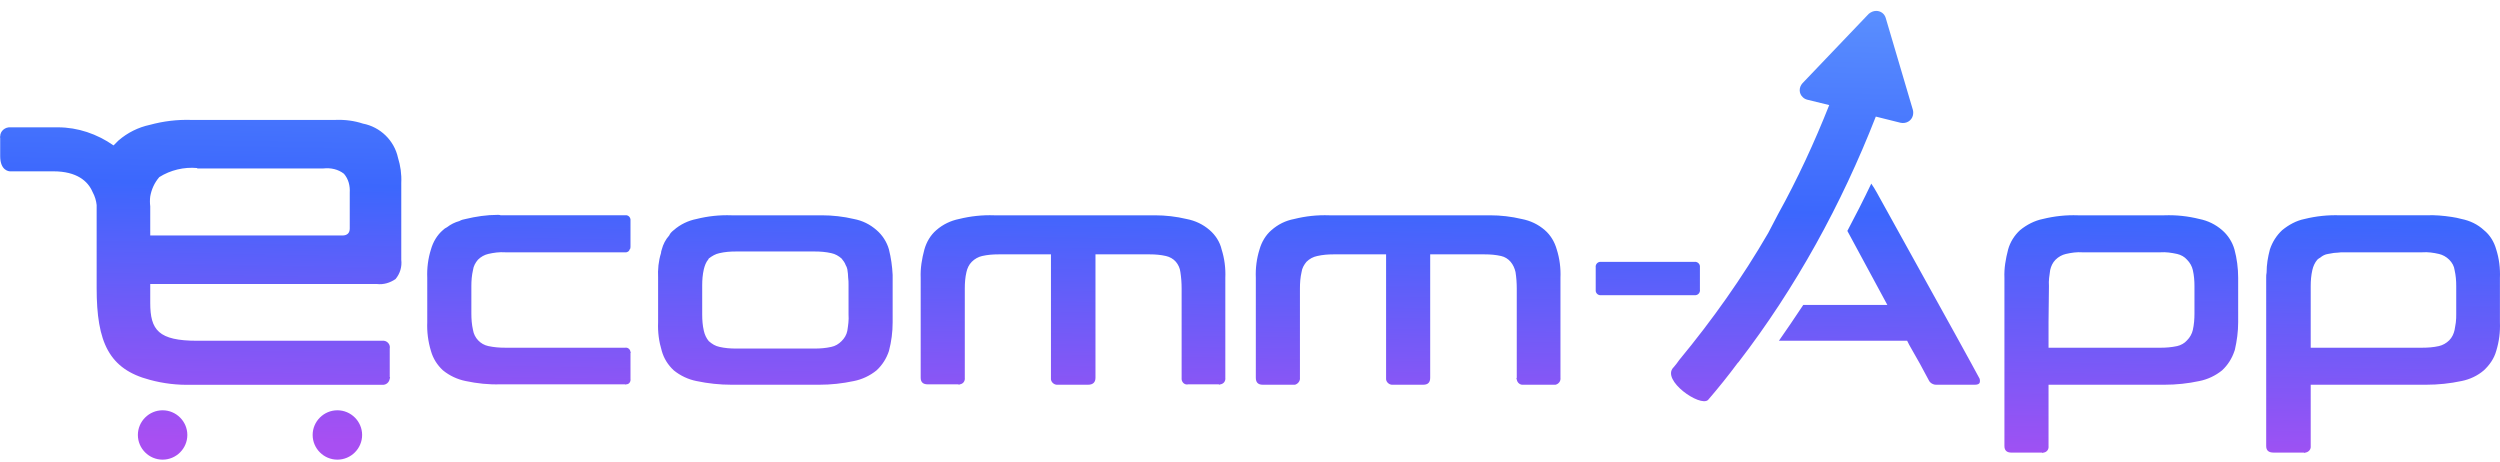 <svg width="200" height="37" viewBox="0 0 200 37" fill="none" xmlns="http://www.w3.org/2000/svg">
<path fill-rule="evenodd" clip-rule="evenodd" d="M153.033 9.229C152.934 9.656 152.505 9.919 152.044 9.821L150.065 9.327C147.328 16.335 143.667 23.014 139.083 28.969L139.017 29.035C138.259 30.055 137.467 31.042 136.643 31.996C136.016 32.589 132.883 30.417 133.873 29.397L133.906 29.364C134.07 29.167 134.203 29.002 134.334 28.805C136.973 25.613 139.38 22.225 141.458 18.638L142.249 17.125C143.799 14.328 145.151 11.4 146.338 8.406L144.59 7.978C144.459 7.945 144.327 7.88 144.228 7.781C143.898 7.485 143.898 6.991 144.195 6.662L149.504 1.102C149.669 0.97 149.867 0.872 150.098 0.872C150.461 0.872 150.758 1.102 150.856 1.431L153.033 8.801C153.066 8.933 153.066 9.097 153.033 9.229ZM27.98 18.279V15.417C28.013 14.858 27.881 14.331 27.518 13.903C27.057 13.541 26.463 13.41 25.87 13.476H15.778V13.443C14.723 13.344 13.635 13.607 12.744 14.167C12.349 14.627 12.118 15.153 12.019 15.713C11.986 15.976 11.986 16.239 12.019 16.503V18.839H27.387C27.782 18.839 27.98 18.641 27.98 18.279ZM31.839 12.62C32.036 13.245 32.136 13.936 32.102 14.627V20.78C32.168 21.339 32.004 21.899 31.641 22.326C31.212 22.622 30.684 22.787 30.157 22.721H12.019V24.234C12.019 26.406 12.678 27.261 15.778 27.261H30.717C31.014 27.294 31.245 27.59 31.179 27.886V30.157C31.212 30.189 31.212 30.256 31.179 30.288C31.146 30.584 30.882 30.815 30.585 30.782H15.316C14.195 30.815 13.074 30.683 11.986 30.387C8.721 29.532 7.732 27.393 7.732 23.05V16.404C7.699 16.075 7.6 15.713 7.402 15.351C7.039 14.496 6.149 13.706 4.269 13.706H0.806C0.74 13.706 0.015 13.673 0.015 12.489V11.041C0.015 11.031 0.012 11.018 0.008 11.004L0.008 11.004L0.008 11.004C0.001 10.971 -0.008 10.932 0.015 10.909C0.015 10.482 0.41 10.153 0.839 10.186H4.632C6.215 10.186 7.765 10.712 9.084 11.633L9.281 11.436L9.479 11.238C10.205 10.613 11.062 10.186 11.986 9.988C13.074 9.692 14.162 9.561 15.284 9.593H26.826C27.584 9.561 28.343 9.659 29.035 9.889C30.421 10.153 31.542 11.238 31.839 12.62ZM50.01 27.817C50.208 27.784 50.406 27.915 50.439 28.146C50.472 28.179 50.472 28.212 50.439 28.245V30.317C50.472 30.515 50.34 30.745 50.109 30.745C50.076 30.778 50.043 30.778 50.01 30.745H40.05C39.094 30.778 38.171 30.679 37.247 30.482C36.588 30.35 35.961 30.054 35.434 29.626C34.972 29.199 34.642 28.672 34.477 28.08C34.246 27.323 34.148 26.534 34.18 25.777V22.224C34.148 21.467 34.246 20.677 34.477 19.953C34.642 19.361 34.972 18.802 35.434 18.407C35.532 18.308 35.631 18.243 35.763 18.177C36.06 17.947 36.39 17.782 36.753 17.683C36.918 17.585 37.082 17.552 37.247 17.519C38.072 17.321 38.929 17.189 39.82 17.189C39.886 17.189 39.984 17.189 40.05 17.223H50.01C50.208 17.189 50.406 17.321 50.439 17.552V19.723C50.439 19.822 50.439 19.888 50.373 19.953C50.34 20.085 50.241 20.151 50.109 20.184H40.413C39.952 20.151 39.49 20.217 39.061 20.315C38.764 20.381 38.468 20.546 38.237 20.776C38.039 21.006 37.874 21.302 37.841 21.599C37.742 22.026 37.709 22.454 37.709 22.882V25.086C37.709 25.514 37.742 25.974 37.841 26.402C37.94 27.027 38.435 27.554 39.061 27.685C39.523 27.784 39.952 27.817 40.413 27.817H50.01ZM67.323 27.292C67.554 27.061 67.719 26.798 67.785 26.469C67.851 26.041 67.917 25.614 67.883 25.153V22.817C67.883 22.62 67.883 22.389 67.851 22.192C67.851 21.988 67.825 21.809 67.796 21.611L67.796 21.611L67.785 21.534C67.751 21.402 67.719 21.304 67.653 21.205C67.587 21.008 67.455 20.843 67.323 20.678C67.092 20.481 66.828 20.317 66.499 20.251C66.07 20.152 65.608 20.119 65.179 20.119H58.881C58.419 20.119 57.99 20.152 57.561 20.251C57.232 20.317 56.968 20.481 56.704 20.678C56.704 20.695 56.696 20.703 56.687 20.711C56.679 20.72 56.671 20.728 56.671 20.744C56.473 20.975 56.374 21.271 56.308 21.534C56.209 21.962 56.176 22.389 56.176 22.817V25.153C56.176 25.614 56.209 26.041 56.308 26.469C56.374 26.765 56.506 27.061 56.704 27.292C56.968 27.522 57.232 27.686 57.561 27.752C57.99 27.851 58.419 27.884 58.881 27.884H65.179C65.608 27.884 66.07 27.851 66.499 27.752C66.828 27.686 67.092 27.522 67.323 27.292ZM68.312 17.52C69.005 17.652 69.599 17.948 70.126 18.409C70.588 18.803 70.951 19.363 71.115 19.955C71.28 20.613 71.379 21.304 71.412 21.995V25.778C71.412 26.568 71.313 27.325 71.115 28.081C70.918 28.674 70.588 29.2 70.126 29.628C69.599 30.056 68.972 30.352 68.312 30.483C67.389 30.681 66.466 30.779 65.542 30.779H58.518C57.594 30.779 56.638 30.681 55.715 30.483C55.055 30.352 54.428 30.056 53.901 29.628C53.439 29.2 53.109 28.674 52.944 28.081C52.714 27.325 52.615 26.568 52.648 25.778V22.225C52.615 21.567 52.681 20.876 52.879 20.251C52.879 20.152 52.911 20.054 52.944 19.955C53.044 19.56 53.241 19.165 53.538 18.836C53.604 18.672 53.736 18.54 53.901 18.409C54.428 17.948 55.055 17.652 55.715 17.52C56.638 17.29 57.561 17.191 58.518 17.224H65.74C66.597 17.224 67.488 17.323 68.312 17.52ZM124.837 30.22V22.225C124.87 21.468 124.771 20.679 124.54 19.955C124.375 19.363 124.045 18.803 123.584 18.409C123.056 17.948 122.429 17.652 121.737 17.52C120.912 17.323 120.055 17.224 119.197 17.224H106.336C105.38 17.191 104.456 17.29 103.533 17.52C102.84 17.652 102.247 17.948 101.719 18.409C101.257 18.803 100.928 19.363 100.762 19.955C100.532 20.679 100.433 21.468 100.466 22.225V30.22C100.466 30.582 100.631 30.779 101.026 30.779H103.599C103.83 30.713 104.027 30.483 103.995 30.22V23.081C103.995 22.62 104.027 22.192 104.126 21.764C104.159 21.468 104.324 21.172 104.522 20.942C104.753 20.711 105.05 20.547 105.38 20.481C105.808 20.383 106.237 20.349 106.666 20.349H110.887V30.352C110.92 30.615 111.184 30.812 111.447 30.779H113.855C114.251 30.779 114.415 30.582 114.415 30.22V20.349H118.769C119.23 20.349 119.659 20.383 120.088 20.481C120.385 20.547 120.648 20.711 120.846 20.942C121.044 21.172 121.176 21.468 121.242 21.764C121.308 22.192 121.341 22.62 121.341 23.081V30.22C121.308 30.253 121.308 30.319 121.341 30.352C121.374 30.615 121.605 30.812 121.869 30.779H124.441C124.705 30.713 124.87 30.483 124.837 30.22ZM97.729 19.955C97.96 20.678 98.059 21.468 98.026 22.225V30.22C98.059 30.483 97.894 30.714 97.63 30.747C97.597 30.779 97.531 30.779 97.498 30.747H95.058C94.794 30.812 94.563 30.615 94.53 30.352V23.08C94.53 22.62 94.497 22.192 94.431 21.764C94.398 21.468 94.266 21.172 94.068 20.942C93.871 20.711 93.574 20.547 93.277 20.481C92.848 20.383 92.419 20.349 91.991 20.349H87.638V30.22C87.638 30.582 87.44 30.779 87.044 30.779H84.637C84.373 30.812 84.109 30.615 84.076 30.352V20.349H79.888C79.426 20.349 78.998 20.383 78.569 20.481C78.272 20.547 77.975 20.711 77.744 20.942C77.513 21.172 77.382 21.468 77.316 21.764C77.217 22.192 77.184 22.62 77.184 23.08V30.22C77.217 30.483 77.052 30.714 76.788 30.747C76.755 30.779 76.689 30.779 76.656 30.747H74.216C73.853 30.747 73.655 30.582 73.655 30.22V22.225C73.622 21.468 73.754 20.678 73.952 19.955C74.117 19.363 74.447 18.803 74.908 18.409C75.436 17.948 76.062 17.652 76.722 17.52C77.645 17.29 78.602 17.191 79.525 17.224H92.386C93.244 17.224 94.102 17.323 94.926 17.52C95.618 17.652 96.245 17.948 96.773 18.409C97.234 18.803 97.597 19.363 97.729 19.955ZM135.66 23.614C135.878 23.585 136.026 23.384 135.993 23.17V21.393C136 21.357 136 21.318 135.993 21.282C135.964 21.068 135.763 20.92 135.548 20.949H128.102C128.065 20.943 128.026 20.943 127.989 20.949C127.775 20.979 127.623 21.18 127.657 21.393V23.17C127.65 23.21 127.65 23.246 127.657 23.285C127.686 23.499 127.887 23.647 128.102 23.614H135.548C135.584 23.621 135.624 23.621 135.66 23.614ZM175.425 26.404C175.524 25.976 175.557 25.515 175.557 25.087V22.883C175.557 22.455 175.524 22.028 175.425 21.6C175.359 21.303 175.194 21.008 174.963 20.777C174.766 20.547 174.469 20.383 174.172 20.317C173.71 20.218 173.281 20.152 172.82 20.185H166.587C166.158 20.152 165.697 20.218 165.268 20.317C164.971 20.383 164.674 20.547 164.443 20.777C164.212 21.008 164.081 21.303 164.015 21.6L164.014 21.603C163.949 22.029 163.883 22.456 163.916 22.883L163.883 25.745V27.818H172.82C173.281 27.818 173.71 27.785 174.172 27.687C174.469 27.621 174.766 27.456 174.963 27.226C175.194 26.996 175.359 26.7 175.425 26.404ZM175.953 17.52C176.612 17.652 177.239 17.948 177.767 18.409C178.228 18.803 178.591 19.363 178.756 19.955C178.954 20.679 179.053 21.468 179.053 22.225V25.778C179.053 26.535 178.954 27.259 178.789 27.983C178.789 27.999 178.781 28.016 178.773 28.032C178.764 28.049 178.756 28.065 178.756 28.081C178.558 28.674 178.228 29.2 177.767 29.628C177.239 30.055 176.612 30.351 175.953 30.483C175.03 30.681 174.106 30.779 173.15 30.779H163.883V35.682C163.916 35.945 163.751 36.175 163.487 36.208C163.421 36.241 163.388 36.241 163.355 36.208H160.915C160.552 36.208 160.354 36.044 160.354 35.682V22.225C160.321 21.468 160.453 20.712 160.651 19.955C160.816 19.363 161.146 18.836 161.607 18.409C162.135 17.981 162.762 17.652 163.421 17.52C164.345 17.29 165.301 17.191 166.224 17.224H173.15C174.106 17.191 175.03 17.29 175.953 17.52ZM196.498 25.086C196.498 25.317 196.498 25.58 196.465 25.81L196.366 26.402C196.3 26.698 196.168 26.995 195.938 27.225C195.707 27.455 195.41 27.62 195.113 27.686C194.685 27.784 194.223 27.817 193.794 27.817H184.857V22.882C184.857 22.454 184.89 22.027 184.989 21.599C185.055 21.302 185.187 21.007 185.385 20.776C185.451 20.71 185.549 20.645 185.616 20.612C185.813 20.447 186.011 20.349 186.242 20.316C186.319 20.305 186.395 20.29 186.472 20.276C186.626 20.246 186.78 20.217 186.935 20.217H186.967C187.165 20.184 187.363 20.184 187.561 20.184H193.794C194.223 20.151 194.685 20.217 195.113 20.316C195.41 20.381 195.707 20.546 195.938 20.776C196.168 21.007 196.333 21.302 196.366 21.599C196.465 22.027 196.498 22.454 196.498 22.882V25.086ZM199.697 19.954C199.532 19.361 199.202 18.802 198.708 18.407C198.213 17.947 197.587 17.651 196.927 17.519C196.663 17.453 196.399 17.387 196.136 17.355C195.476 17.256 194.783 17.19 194.124 17.223H187.198C186.242 17.19 185.286 17.289 184.362 17.519C183.703 17.651 183.109 17.98 182.581 18.407C182.12 18.835 181.79 19.361 181.592 19.954C181.427 20.579 181.328 21.171 181.328 21.796C181.295 21.928 181.295 22.092 181.295 22.224V22.224V35.681C181.295 36.043 181.493 36.207 181.889 36.207H184.296C184.362 36.24 184.395 36.24 184.428 36.207C184.692 36.174 184.89 35.944 184.857 35.681V30.778H194.124C195.047 30.778 196.004 30.68 196.927 30.482C197.587 30.35 198.213 30.055 198.708 29.627C199.17 29.199 199.532 28.673 199.697 28.08C199.928 27.324 200.027 26.567 199.994 25.777V22.224C200.027 21.467 199.928 20.677 199.697 19.954ZM11.03 34.797C11.03 33.712 11.92 32.823 13.008 32.823C14.097 32.823 14.987 33.712 14.987 34.797C14.987 35.883 14.097 36.772 13.008 36.772C11.92 36.772 11.03 35.883 11.03 34.797ZM26.991 32.823C25.903 32.823 25.012 33.712 25.012 34.797C25.012 35.883 25.903 36.772 26.991 36.772C28.079 36.772 28.97 35.883 28.97 34.797C28.97 33.712 28.079 32.823 26.991 32.823ZM157.683 29.034L156.562 26.994L150.131 15.38L150.126 15.372C149.996 15.144 149.865 14.917 149.702 14.689C149.076 16.005 148.416 17.289 147.789 18.473L150.988 24.395H144.261C143.568 25.448 142.909 26.402 142.315 27.258H152.571L152.736 27.587L153.594 29.1L154.319 30.449C154.418 30.646 154.649 30.778 154.88 30.778H158.013C158.211 30.778 158.342 30.712 158.376 30.613C158.409 30.482 158.409 30.318 158.309 30.186L157.683 29.034Z" fill="url(#paint0_linear_6549_4312)"/>
<defs>
<linearGradient id="paint0_linear_6549_4312" x1="74.194" y1="-3.967" x2="73.455" y2="36.297" gradientUnits="userSpaceOnUse">
<stop stop-color="#6097FF"/>
<stop offset="0.49" stop-color="#3C67FD"/>
<stop offset="1" stop-color="#A84FF2"/>
</linearGradient>
</defs>
</svg>
